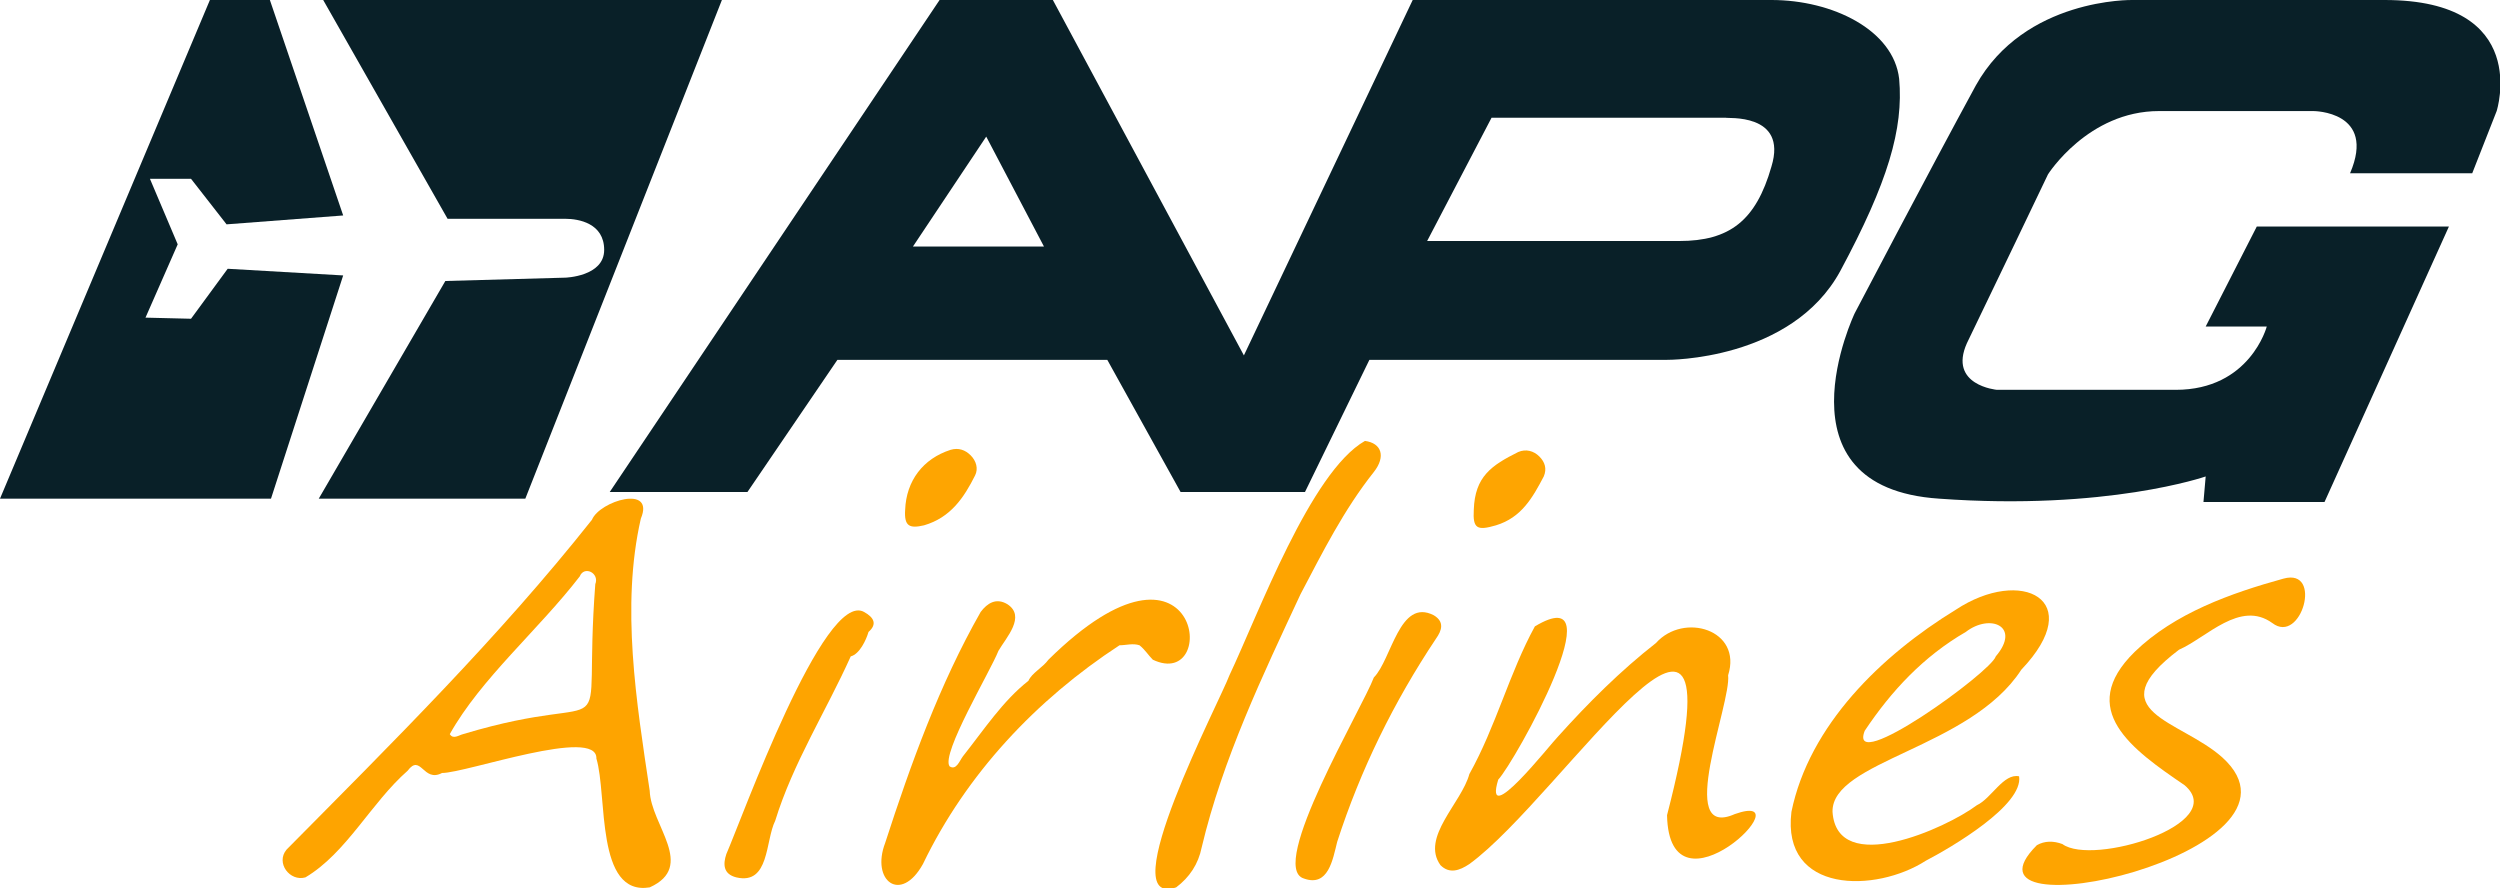 <?xml version="1.0" encoding="utf-8"?>
<!-- Generator: Adobe Illustrator 25.4.1, SVG Export Plug-In . SVG Version: 6.00 Build 0)  -->
<svg version="1.1" xmlns="http://www.w3.org/2000/svg" xmlns:xlink="http://www.w3.org/1999/xlink" x="0px" y="0px"
	 viewBox="0 0 225.1 80" style="enable-background:new 0 0 225.1 80;" xml:space="preserve">
<style type="text/css">
	.k48c7023{fill:#0C0C11;}
	.gad7a3aa{fill:#FEA501;}
	.o869891e{fill:#FEA400;}
	.vae459a6{fill:#092028;}
</style>
<g id="Layer_1">
	<path class="k48c7023" d="M-238.6-885.5c-0.7-0.1-1.8,0-2.5,0c0.5-0.4,1.2-0.7,1.6-0.5c0.1,0,0.1,0,0.2,0.1
		C-239.1-885.8-238.8-885.6-238.6-885.5z"/>
	<g id="text835">
	</g>
</g>
<g id="Layer_2">
	<g>
		<path class="gad7a3aa" d="M81.5,45.9c0.1-2.6,1.6-4.6,4.1-5.4c0.7-0.2,1.3,0,1.8,0.5c0.5,0.5,0.7,1.2,0.4,1.8c-1,2-2.2,3.8-4.6,4.5
			C81.9,47.6,81.4,47.4,81.5,45.9z"/>
		<path class="gad7a3aa" d="M132.7,45.9c0.1-3,1.6-4,4-5.2c0.7-0.3,1.4-0.1,1.9,0.4c0.5,0.5,0.7,1.1,0.4,1.8c-1,1.9-2,3.7-4.3,4.4
			C133,47.8,132.6,47.6,132.7,45.9z"/>
		<g>
			<path class="o869891e" d="M117.1,53.5c2-3.8,3.9-7.6,6.6-11c1.1-1.4,0.7-2.6-0.8-2.8c-4.9,2.8-9.6,15.6-12.2,21.1l0,0
				c-0.8,2.2-10.7,21.1-4.8,19.1c1.2-0.9,2-2.1,2.3-3.6C110.1,68.3,113.7,60.8,117.1,53.5z"/>
			<path class="o869891e" d="M156.2,73.3c-5.4,2.4-0.3-10-0.6-12.5c1.3-4.1-4-5.7-6.5-2.9c-3.2,2.5-6.1,5.4-8.8,8.4
				c-0.7,0.7-6.8,8.5-5.4,3.9c1.5-1.6,10.8-18.3,3.3-13.8c-2.3,4.2-3.5,9-5.9,13.3c-0.7,2.6-4.4,5.7-2.6,8.2
				c0.8,0.8,1.7,0.5,2.6-0.1c8.4-6.1,25.2-33,17.8-4.4C150.3,83.3,162.7,71,156.2,73.3z"/>
			<path class="o869891e" d="M129.1,55.4c-3.1-1.6-3.8,4-5.4,5.6h0c-1,2.7-9.6,17.1-6.3,18.1c2.2,0.8,2.6-1.7,3-3.3
				c2.1-6.5,5.1-12.6,8.9-18.3C129.8,56.8,130.1,56,129.1,55.4z"/>
			<path class="o869891e" d="M77.8,55.1c-3.6-2-11,18.6-12.4,21.8c-0.3,0.9-0.3,1.8,0.9,2.1c3,0.7,2.6-3.3,3.5-5.1
				c1.6-5.2,4.6-9.9,6.8-14.8c0.8-0.2,1.4-1.5,1.6-2.2l0,0C79,56.2,78.7,55.6,77.8,55.1z"/>
			<path class="o869891e" d="M103.8,59.4c6.1,2.9,4.3-13.5-9.4,0c-0.5,0.7-1.5,1.2-1.8,1.9c-2.3,1.8-4,4.4-5.9,6.8
				c-0.3,0.4-0.6,1.3-1.2,0.9c-0.8-1.1,3.7-8.6,4.4-10.4c0,0,0,0,0,0c0.7-1.2,2.5-3.1,0.8-4.2c-1-0.6-1.8-0.1-2.4,0.7
				c-3.7,6.5-6.3,13.7-8.6,20.8c-1.3,3.4,1.4,5.5,3.4,1.9c3.9-8.1,10.2-14.8,17.7-19.7c0.6,0,1.2-0.2,1.8,0v0
				C103.1,58.5,103.4,59,103.8,59.4z"/>
			<path class="o869891e" d="M205.6,52.1c-4.7,1.3-9.8,3.1-13.4,6.6c-5.3,5.2-0.2,8.8,4.5,12c4.1,3.5-8.3,7.3-11,5.3
				c-0.8-0.3-1.6-0.3-2.3,0.1c-8.3,8.3,26.2,0.7,16.7-7.9c-3.8-3.4-11.3-4.1-3.9-9.7c2.5-1.1,5.5-4.5,8.4-2.4
				C207.2,58.1,209.2,51.1,205.6,52.1z"/>
			<path class="o869891e" d="M58.5,71.2c-1.2-8-2.6-16.6-0.8-24.5c1.3-3.1-3.7-1.6-4.4,0.1c-8.4,10.6-18,20.1-27.5,29.7
				c-1,1.2,0.3,2.9,1.7,2.5c3.7-2.2,5.9-6.7,9.2-9.6c1.2-1.6,1.4,1.1,3.1,0.2c2.2,0,14-4.2,13.9-1.3c1,3.3-0.1,12.4,4.8,11.6
				C62.7,78,58.6,74.3,58.5,71.2z M53.6,52.6c-1.2,15.8,2.7,9.1-11.9,13.5c-0.4,0.1-0.9,0.5-1.2,0c2.8-5,8-9.4,11.7-14.2
				C52.6,50.9,54,51.6,53.6,52.6z"/>
			<path class="o869891e" d="M181.8,69.9c-1.4-0.3-2.5,2-3.8,2.6c-2.8,2.1-12.6,6.5-13,0.6c-0.1-4.6,12.4-5.7,17-12.8
				c6-6.3,0-9.3-5.9-5.4c-6.7,4.1-13.2,10.4-14.8,18.2c-0.9,7.4,7.6,7.3,12.1,4.4C175.7,76.3,182.2,72.5,181.8,69.9z M167.9,65.8
				c2.4-3.6,5.3-6.7,9.1-8.9c2.2-1.7,5-0.5,2.7,2.2C179.3,60.5,166.3,69.9,167.9,65.8z"/>
		</g>
		<polygon class="vae459a6" points="24.4,44.9 30.9,24.8 20.5,24.2 17.2,28.7 13.1,28.6 16,22 13.5,16.1 17.2,16.1 20.4,20.2 30.9,19.4 
			24.3,0 18.9,0 0,44.9 		"/>
		<path class="vae459a6" d="M28.7,44.9l11.4-19.6L50.9,25c0,0,3.5-0.1,3.5-2.5s-2.3-2.8-3.5-2.8s-10.6,0-10.6,0L29.1,0H65L47.3,44.9H28.7
			z"/>
		<path class="vae459a6" d="M171,7.1C170.5,2.7,165,0,159.5,0s-32.3,0-32.3,0L112,32L94.8,0H84.6L54.9,44.3h12.4l8.1-11.9h24.3l6.6,11.9
			h11.2l5.8-11.9h26.8c0,0,11.2,0.1,15.6-8C170,16.4,171.4,11.6,171,7.1z M82.2,22.2l6.6-9.9l5.2,9.9H82.2z M159.5,15
			c-1.4,4.9-3.8,6.7-8.3,6.7c-4.5,0-22.7,0-22.7,0l5.8-11.1h21.1C155.4,10.7,161,10.1,159.5,15z"/>
		<path class="vae459a6" d="M198.6,29.4h5.5c0,0-1.5,5.7-8.2,5.7c-6.7,0-16.1,0-16.1,0s-4.4-0.4-2.7-4.2c1.8-3.7,7.3-15.2,7.3-15.2
			S188,10,194.4,10c6.4,0,13.9,0,13.9,0s5.7,0,3.3,5.6h11l2.2-5.6c0,0,3.2-10-10.1-10C201.4,0,192,0,192,0s-9.7-0.2-14.1,7.7
			c-4.3,7.9-10.9,20.5-10.9,20.5s-7.5,15.7,7.6,16.7c15.1,1.1,24-2,24-2l-0.2,2.3h10.9l11.2-24.8h-17.3L198.6,29.4z"/>
	</g>
</g>
</svg>
